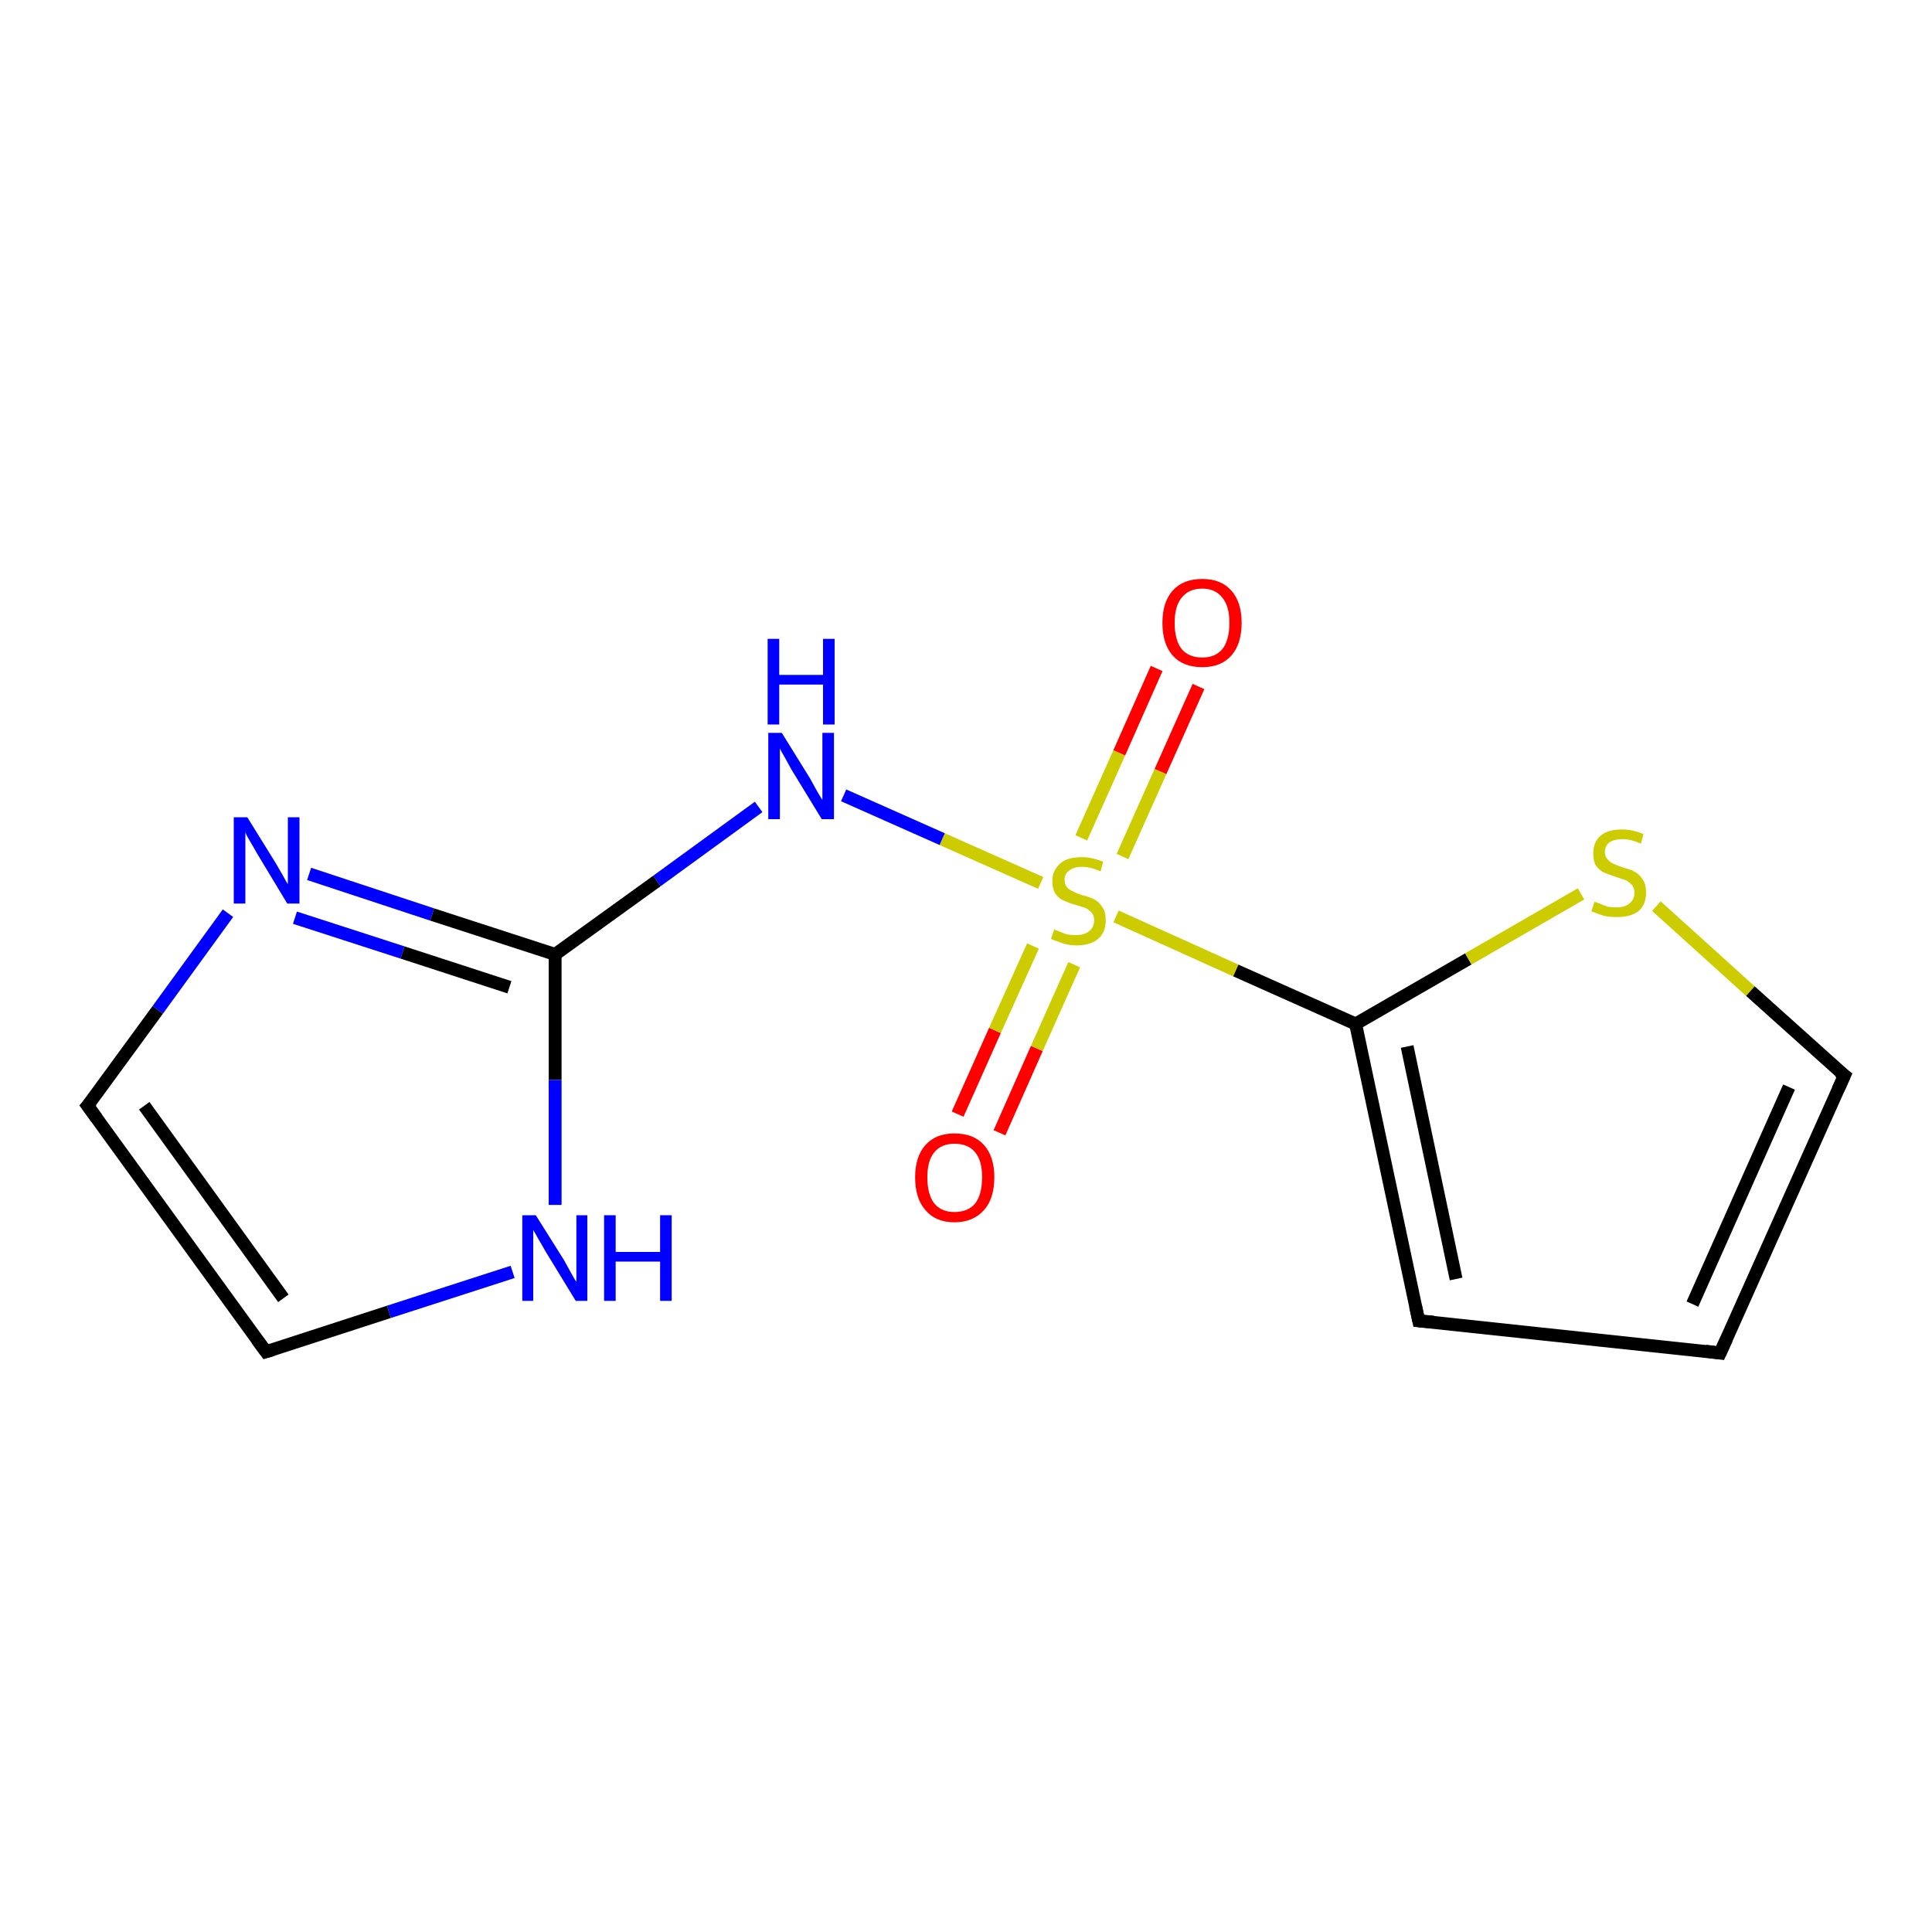 <?xml version='1.0' encoding='iso-8859-1'?>
<svg version='1.1' baseProfile='full'
              xmlns='http://www.w3.org/2000/svg'
                      xmlns:rdkit='http://www.rdkit.org/xml'
                      xmlns:xlink='http://www.w3.org/1999/xlink'
                  xml:space='preserve'
width='300px' height='300px' viewBox='0 0 300 300'>
<!-- END OF HEADER -->
<rect style='opacity:1.0;fill:#FFFFFF;stroke:none' width='300.0' height='300.0' x='0.0' y='0.0'> </rect>
<path class='bond-0 atom-0 atom-1' d='M 148.7,173.0 L 154.5,160.0' style='fill:none;fill-rule:evenodd;stroke:#FF0000;stroke-width:2.0px;stroke-linecap:butt;stroke-linejoin:miter;stroke-opacity:1' />
<path class='bond-0 atom-0 atom-1' d='M 154.5,160.0 L 160.4,146.9' style='fill:none;fill-rule:evenodd;stroke:#CCCC00;stroke-width:2.0px;stroke-linecap:butt;stroke-linejoin:miter;stroke-opacity:1' />
<path class='bond-0 atom-0 atom-1' d='M 155.2,175.9 L 161.0,162.8' style='fill:none;fill-rule:evenodd;stroke:#FF0000;stroke-width:2.0px;stroke-linecap:butt;stroke-linejoin:miter;stroke-opacity:1' />
<path class='bond-0 atom-0 atom-1' d='M 161.0,162.8 L 166.8,149.8' style='fill:none;fill-rule:evenodd;stroke:#CCCC00;stroke-width:2.0px;stroke-linecap:butt;stroke-linejoin:miter;stroke-opacity:1' />
<path class='bond-1 atom-1 atom-2' d='M 174.3,133.0 L 180.2,119.8' style='fill:none;fill-rule:evenodd;stroke:#CCCC00;stroke-width:2.0px;stroke-linecap:butt;stroke-linejoin:miter;stroke-opacity:1' />
<path class='bond-1 atom-1 atom-2' d='M 180.2,119.8 L 186.1,106.6' style='fill:none;fill-rule:evenodd;stroke:#FF0000;stroke-width:2.0px;stroke-linecap:butt;stroke-linejoin:miter;stroke-opacity:1' />
<path class='bond-1 atom-1 atom-2' d='M 167.9,130.1 L 173.8,116.9' style='fill:none;fill-rule:evenodd;stroke:#CCCC00;stroke-width:2.0px;stroke-linecap:butt;stroke-linejoin:miter;stroke-opacity:1' />
<path class='bond-1 atom-1 atom-2' d='M 173.8,116.9 L 179.6,103.8' style='fill:none;fill-rule:evenodd;stroke:#FF0000;stroke-width:2.0px;stroke-linecap:butt;stroke-linejoin:miter;stroke-opacity:1' />
<path class='bond-2 atom-1 atom-3' d='M 161.6,137.1 L 146.3,130.3' style='fill:none;fill-rule:evenodd;stroke:#CCCC00;stroke-width:2.0px;stroke-linecap:butt;stroke-linejoin:miter;stroke-opacity:1' />
<path class='bond-2 atom-1 atom-3' d='M 146.3,130.3 L 131.0,123.5' style='fill:none;fill-rule:evenodd;stroke:#0000FF;stroke-width:2.0px;stroke-linecap:butt;stroke-linejoin:miter;stroke-opacity:1' />
<path class='bond-3 atom-3 atom-4' d='M 117.8,125.3 L 102.0,136.8' style='fill:none;fill-rule:evenodd;stroke:#0000FF;stroke-width:2.0px;stroke-linecap:butt;stroke-linejoin:miter;stroke-opacity:1' />
<path class='bond-3 atom-3 atom-4' d='M 102.0,136.8 L 86.2,148.2' style='fill:none;fill-rule:evenodd;stroke:#000000;stroke-width:2.0px;stroke-linecap:butt;stroke-linejoin:miter;stroke-opacity:1' />
<path class='bond-4 atom-4 atom-5' d='M 86.2,148.2 L 86.2,167.7' style='fill:none;fill-rule:evenodd;stroke:#000000;stroke-width:2.0px;stroke-linecap:butt;stroke-linejoin:miter;stroke-opacity:1' />
<path class='bond-4 atom-4 atom-5' d='M 86.2,167.7 L 86.2,187.1' style='fill:none;fill-rule:evenodd;stroke:#0000FF;stroke-width:2.0px;stroke-linecap:butt;stroke-linejoin:miter;stroke-opacity:1' />
<path class='bond-5 atom-5 atom-6' d='M 79.6,197.5 L 60.4,203.7' style='fill:none;fill-rule:evenodd;stroke:#0000FF;stroke-width:2.0px;stroke-linecap:butt;stroke-linejoin:miter;stroke-opacity:1' />
<path class='bond-5 atom-5 atom-6' d='M 60.4,203.7 L 41.3,209.9' style='fill:none;fill-rule:evenodd;stroke:#000000;stroke-width:2.0px;stroke-linecap:butt;stroke-linejoin:miter;stroke-opacity:1' />
<path class='bond-6 atom-6 atom-7' d='M 41.3,209.9 L 13.6,171.7' style='fill:none;fill-rule:evenodd;stroke:#000000;stroke-width:2.0px;stroke-linecap:butt;stroke-linejoin:miter;stroke-opacity:1' />
<path class='bond-6 atom-6 atom-7' d='M 44.0,201.6 L 22.4,171.7' style='fill:none;fill-rule:evenodd;stroke:#000000;stroke-width:2.0px;stroke-linecap:butt;stroke-linejoin:miter;stroke-opacity:1' />
<path class='bond-7 atom-7 atom-8' d='M 13.6,171.7 L 24.5,156.8' style='fill:none;fill-rule:evenodd;stroke:#000000;stroke-width:2.0px;stroke-linecap:butt;stroke-linejoin:miter;stroke-opacity:1' />
<path class='bond-7 atom-7 atom-8' d='M 24.5,156.8 L 35.4,141.8' style='fill:none;fill-rule:evenodd;stroke:#0000FF;stroke-width:2.0px;stroke-linecap:butt;stroke-linejoin:miter;stroke-opacity:1' />
<path class='bond-8 atom-1 atom-9' d='M 173.3,142.3 L 191.9,150.7' style='fill:none;fill-rule:evenodd;stroke:#CCCC00;stroke-width:2.0px;stroke-linecap:butt;stroke-linejoin:miter;stroke-opacity:1' />
<path class='bond-8 atom-1 atom-9' d='M 191.9,150.7 L 210.5,159.0' style='fill:none;fill-rule:evenodd;stroke:#000000;stroke-width:2.0px;stroke-linecap:butt;stroke-linejoin:miter;stroke-opacity:1' />
<path class='bond-9 atom-9 atom-10' d='M 210.5,159.0 L 228.0,148.9' style='fill:none;fill-rule:evenodd;stroke:#000000;stroke-width:2.0px;stroke-linecap:butt;stroke-linejoin:miter;stroke-opacity:1' />
<path class='bond-9 atom-9 atom-10' d='M 228.0,148.9 L 245.5,138.8' style='fill:none;fill-rule:evenodd;stroke:#CCCC00;stroke-width:2.0px;stroke-linecap:butt;stroke-linejoin:miter;stroke-opacity:1' />
<path class='bond-10 atom-10 atom-11' d='M 257.2,140.7 L 271.8,153.9' style='fill:none;fill-rule:evenodd;stroke:#CCCC00;stroke-width:2.0px;stroke-linecap:butt;stroke-linejoin:miter;stroke-opacity:1' />
<path class='bond-10 atom-10 atom-11' d='M 271.8,153.9 L 286.4,167.0' style='fill:none;fill-rule:evenodd;stroke:#000000;stroke-width:2.0px;stroke-linecap:butt;stroke-linejoin:miter;stroke-opacity:1' />
<path class='bond-11 atom-11 atom-12' d='M 286.4,167.0 L 267.1,210.1' style='fill:none;fill-rule:evenodd;stroke:#000000;stroke-width:2.0px;stroke-linecap:butt;stroke-linejoin:miter;stroke-opacity:1' />
<path class='bond-11 atom-11 atom-12' d='M 277.8,168.8 L 262.8,202.5' style='fill:none;fill-rule:evenodd;stroke:#000000;stroke-width:2.0px;stroke-linecap:butt;stroke-linejoin:miter;stroke-opacity:1' />
<path class='bond-12 atom-12 atom-13' d='M 267.1,210.1 L 220.3,205.1' style='fill:none;fill-rule:evenodd;stroke:#000000;stroke-width:2.0px;stroke-linecap:butt;stroke-linejoin:miter;stroke-opacity:1' />
<path class='bond-13 atom-8 atom-4' d='M 48.0,135.7 L 67.1,142.0' style='fill:none;fill-rule:evenodd;stroke:#0000FF;stroke-width:2.0px;stroke-linecap:butt;stroke-linejoin:miter;stroke-opacity:1' />
<path class='bond-13 atom-8 atom-4' d='M 67.1,142.0 L 86.2,148.2' style='fill:none;fill-rule:evenodd;stroke:#000000;stroke-width:2.0px;stroke-linecap:butt;stroke-linejoin:miter;stroke-opacity:1' />
<path class='bond-13 atom-8 atom-4' d='M 45.8,142.5 L 62.5,147.9' style='fill:none;fill-rule:evenodd;stroke:#0000FF;stroke-width:2.0px;stroke-linecap:butt;stroke-linejoin:miter;stroke-opacity:1' />
<path class='bond-13 atom-8 atom-4' d='M 62.5,147.9 L 79.1,153.3' style='fill:none;fill-rule:evenodd;stroke:#000000;stroke-width:2.0px;stroke-linecap:butt;stroke-linejoin:miter;stroke-opacity:1' />
<path class='bond-14 atom-13 atom-9' d='M 220.3,205.1 L 210.5,159.0' style='fill:none;fill-rule:evenodd;stroke:#000000;stroke-width:2.0px;stroke-linecap:butt;stroke-linejoin:miter;stroke-opacity:1' />
<path class='bond-14 atom-13 atom-9' d='M 226.1,198.6 L 218.5,162.5' style='fill:none;fill-rule:evenodd;stroke:#000000;stroke-width:2.0px;stroke-linecap:butt;stroke-linejoin:miter;stroke-opacity:1' />
<path d='M 42.3,209.6 L 41.3,209.9 L 39.9,208.0' style='fill:none;stroke:#000000;stroke-width:2.0px;stroke-linecap:butt;stroke-linejoin:miter;stroke-opacity:1;' />
<path d='M 15.0,173.6 L 13.6,171.7 L 14.2,171.0' style='fill:none;stroke:#000000;stroke-width:2.0px;stroke-linecap:butt;stroke-linejoin:miter;stroke-opacity:1;' />
<path d='M 285.6,166.4 L 286.4,167.0 L 285.4,169.2' style='fill:none;stroke:#000000;stroke-width:2.0px;stroke-linecap:butt;stroke-linejoin:miter;stroke-opacity:1;' />
<path d='M 268.1,207.9 L 267.1,210.1 L 264.8,209.8' style='fill:none;stroke:#000000;stroke-width:2.0px;stroke-linecap:butt;stroke-linejoin:miter;stroke-opacity:1;' />
<path d='M 222.6,205.3 L 220.3,205.1 L 219.8,202.8' style='fill:none;stroke:#000000;stroke-width:2.0px;stroke-linecap:butt;stroke-linejoin:miter;stroke-opacity:1;' />
<path class='atom-0' d='M 142.1 182.8
Q 142.1 179.6, 143.7 177.8
Q 145.3 176.0, 148.2 176.0
Q 151.2 176.0, 152.8 177.8
Q 154.4 179.6, 154.4 182.8
Q 154.4 186.1, 152.8 187.9
Q 151.1 189.8, 148.2 189.8
Q 145.3 189.8, 143.7 187.9
Q 142.1 186.1, 142.1 182.8
M 148.2 188.2
Q 150.3 188.2, 151.4 186.9
Q 152.5 185.5, 152.5 182.8
Q 152.5 180.2, 151.4 178.9
Q 150.3 177.6, 148.2 177.6
Q 146.2 177.6, 145.1 178.9
Q 144.0 180.2, 144.0 182.8
Q 144.0 185.5, 145.1 186.9
Q 146.2 188.2, 148.2 188.2
' fill='#FF0000'/>
<path class='atom-1' d='M 163.7 144.3
Q 163.8 144.4, 164.4 144.6
Q 165.1 144.9, 165.7 145.1
Q 166.4 145.2, 167.1 145.2
Q 168.4 145.2, 169.1 144.6
Q 169.9 144.0, 169.9 142.9
Q 169.9 142.2, 169.5 141.7
Q 169.1 141.3, 168.6 141.0
Q 168.0 140.8, 167.0 140.5
Q 165.9 140.2, 165.1 139.8
Q 164.4 139.5, 163.9 138.8
Q 163.4 138.0, 163.4 136.8
Q 163.4 135.2, 164.6 134.1
Q 165.7 133.1, 168.0 133.1
Q 169.5 133.1, 171.3 133.8
L 170.9 135.3
Q 169.3 134.6, 168.0 134.6
Q 166.7 134.6, 166.0 135.2
Q 165.3 135.7, 165.3 136.6
Q 165.3 137.3, 165.7 137.8
Q 166.1 138.2, 166.6 138.4
Q 167.1 138.7, 168.0 139.0
Q 169.3 139.3, 170.0 139.7
Q 170.7 140.1, 171.2 140.9
Q 171.7 141.6, 171.7 142.9
Q 171.7 144.8, 170.5 145.8
Q 169.3 146.8, 167.2 146.8
Q 166.0 146.8, 165.1 146.5
Q 164.2 146.2, 163.2 145.8
L 163.7 144.3
' fill='#CCCC00'/>
<path class='atom-2' d='M 180.5 96.7
Q 180.5 93.5, 182.1 91.7
Q 183.7 89.9, 186.7 89.9
Q 189.6 89.9, 191.2 91.7
Q 192.8 93.5, 192.8 96.7
Q 192.8 100.0, 191.2 101.8
Q 189.6 103.6, 186.7 103.6
Q 183.7 103.6, 182.1 101.8
Q 180.5 100.0, 180.5 96.7
M 186.7 102.1
Q 188.7 102.1, 189.8 100.8
Q 190.9 99.4, 190.9 96.7
Q 190.9 94.1, 189.8 92.8
Q 188.7 91.4, 186.7 91.4
Q 184.6 91.4, 183.5 92.8
Q 182.4 94.1, 182.4 96.7
Q 182.4 99.4, 183.5 100.8
Q 184.6 102.1, 186.7 102.1
' fill='#FF0000'/>
<path class='atom-3' d='M 121.4 113.8
L 125.8 120.9
Q 126.2 121.6, 126.9 122.9
Q 127.6 124.1, 127.7 124.2
L 127.7 113.8
L 129.5 113.8
L 129.5 127.2
L 127.6 127.2
L 122.9 119.5
Q 122.4 118.6, 121.8 117.5
Q 121.2 116.5, 121.1 116.2
L 121.1 127.2
L 119.3 127.2
L 119.3 113.8
L 121.4 113.8
' fill='#0000FF'/>
<path class='atom-3' d='M 119.2 99.2
L 121.0 99.2
L 121.0 104.8
L 127.8 104.8
L 127.8 99.2
L 129.6 99.2
L 129.6 112.5
L 127.8 112.5
L 127.8 106.3
L 121.0 106.3
L 121.0 112.5
L 119.2 112.5
L 119.2 99.2
' fill='#0000FF'/>
<path class='atom-5' d='M 83.2 188.7
L 87.6 195.7
Q 88.0 196.4, 88.7 197.7
Q 89.4 199.0, 89.5 199.0
L 89.5 188.7
L 91.2 188.7
L 91.2 202.0
L 89.4 202.0
L 84.7 194.3
Q 84.2 193.4, 83.6 192.4
Q 83.0 191.3, 82.8 191.0
L 82.8 202.0
L 81.1 202.0
L 81.1 188.7
L 83.2 188.7
' fill='#0000FF'/>
<path class='atom-5' d='M 93.8 188.7
L 95.6 188.7
L 95.6 194.4
L 102.5 194.4
L 102.5 188.7
L 104.3 188.7
L 104.3 202.0
L 102.5 202.0
L 102.5 195.9
L 95.6 195.9
L 95.6 202.0
L 93.8 202.0
L 93.8 188.7
' fill='#0000FF'/>
<path class='atom-8' d='M 38.4 126.9
L 42.8 134.0
Q 43.2 134.7, 43.9 135.9
Q 44.6 137.2, 44.7 137.3
L 44.7 126.9
L 46.5 126.9
L 46.5 140.3
L 44.6 140.3
L 39.9 132.5
Q 39.4 131.6, 38.8 130.6
Q 38.2 129.6, 38.1 129.2
L 38.1 140.3
L 36.3 140.3
L 36.3 126.9
L 38.4 126.9
' fill='#0000FF'/>
<path class='atom-10' d='M 247.6 140.0
Q 247.7 140.1, 248.4 140.3
Q 249.0 140.6, 249.7 140.8
Q 250.4 140.9, 251.0 140.9
Q 252.3 140.9, 253.0 140.3
Q 253.8 139.7, 253.8 138.6
Q 253.8 137.9, 253.4 137.4
Q 253.0 137.0, 252.5 136.7
Q 251.9 136.5, 251.0 136.2
Q 249.8 135.8, 249.1 135.5
Q 248.4 135.2, 247.8 134.4
Q 247.4 133.7, 247.4 132.5
Q 247.4 130.8, 248.5 129.8
Q 249.6 128.8, 251.9 128.8
Q 253.4 128.8, 255.2 129.5
L 254.8 131.0
Q 253.2 130.3, 252.0 130.3
Q 250.7 130.3, 249.9 130.8
Q 249.2 131.4, 249.2 132.3
Q 249.2 133.0, 249.6 133.4
Q 250.0 133.9, 250.5 134.1
Q 251.1 134.4, 252.0 134.7
Q 253.2 135.0, 253.9 135.4
Q 254.6 135.8, 255.1 136.6
Q 255.6 137.3, 255.6 138.6
Q 255.6 140.5, 254.4 141.5
Q 253.2 142.4, 251.1 142.4
Q 249.9 142.4, 249.0 142.2
Q 248.1 141.9, 247.1 141.5
L 247.6 140.0
' fill='#CCCC00'/>
</svg>
